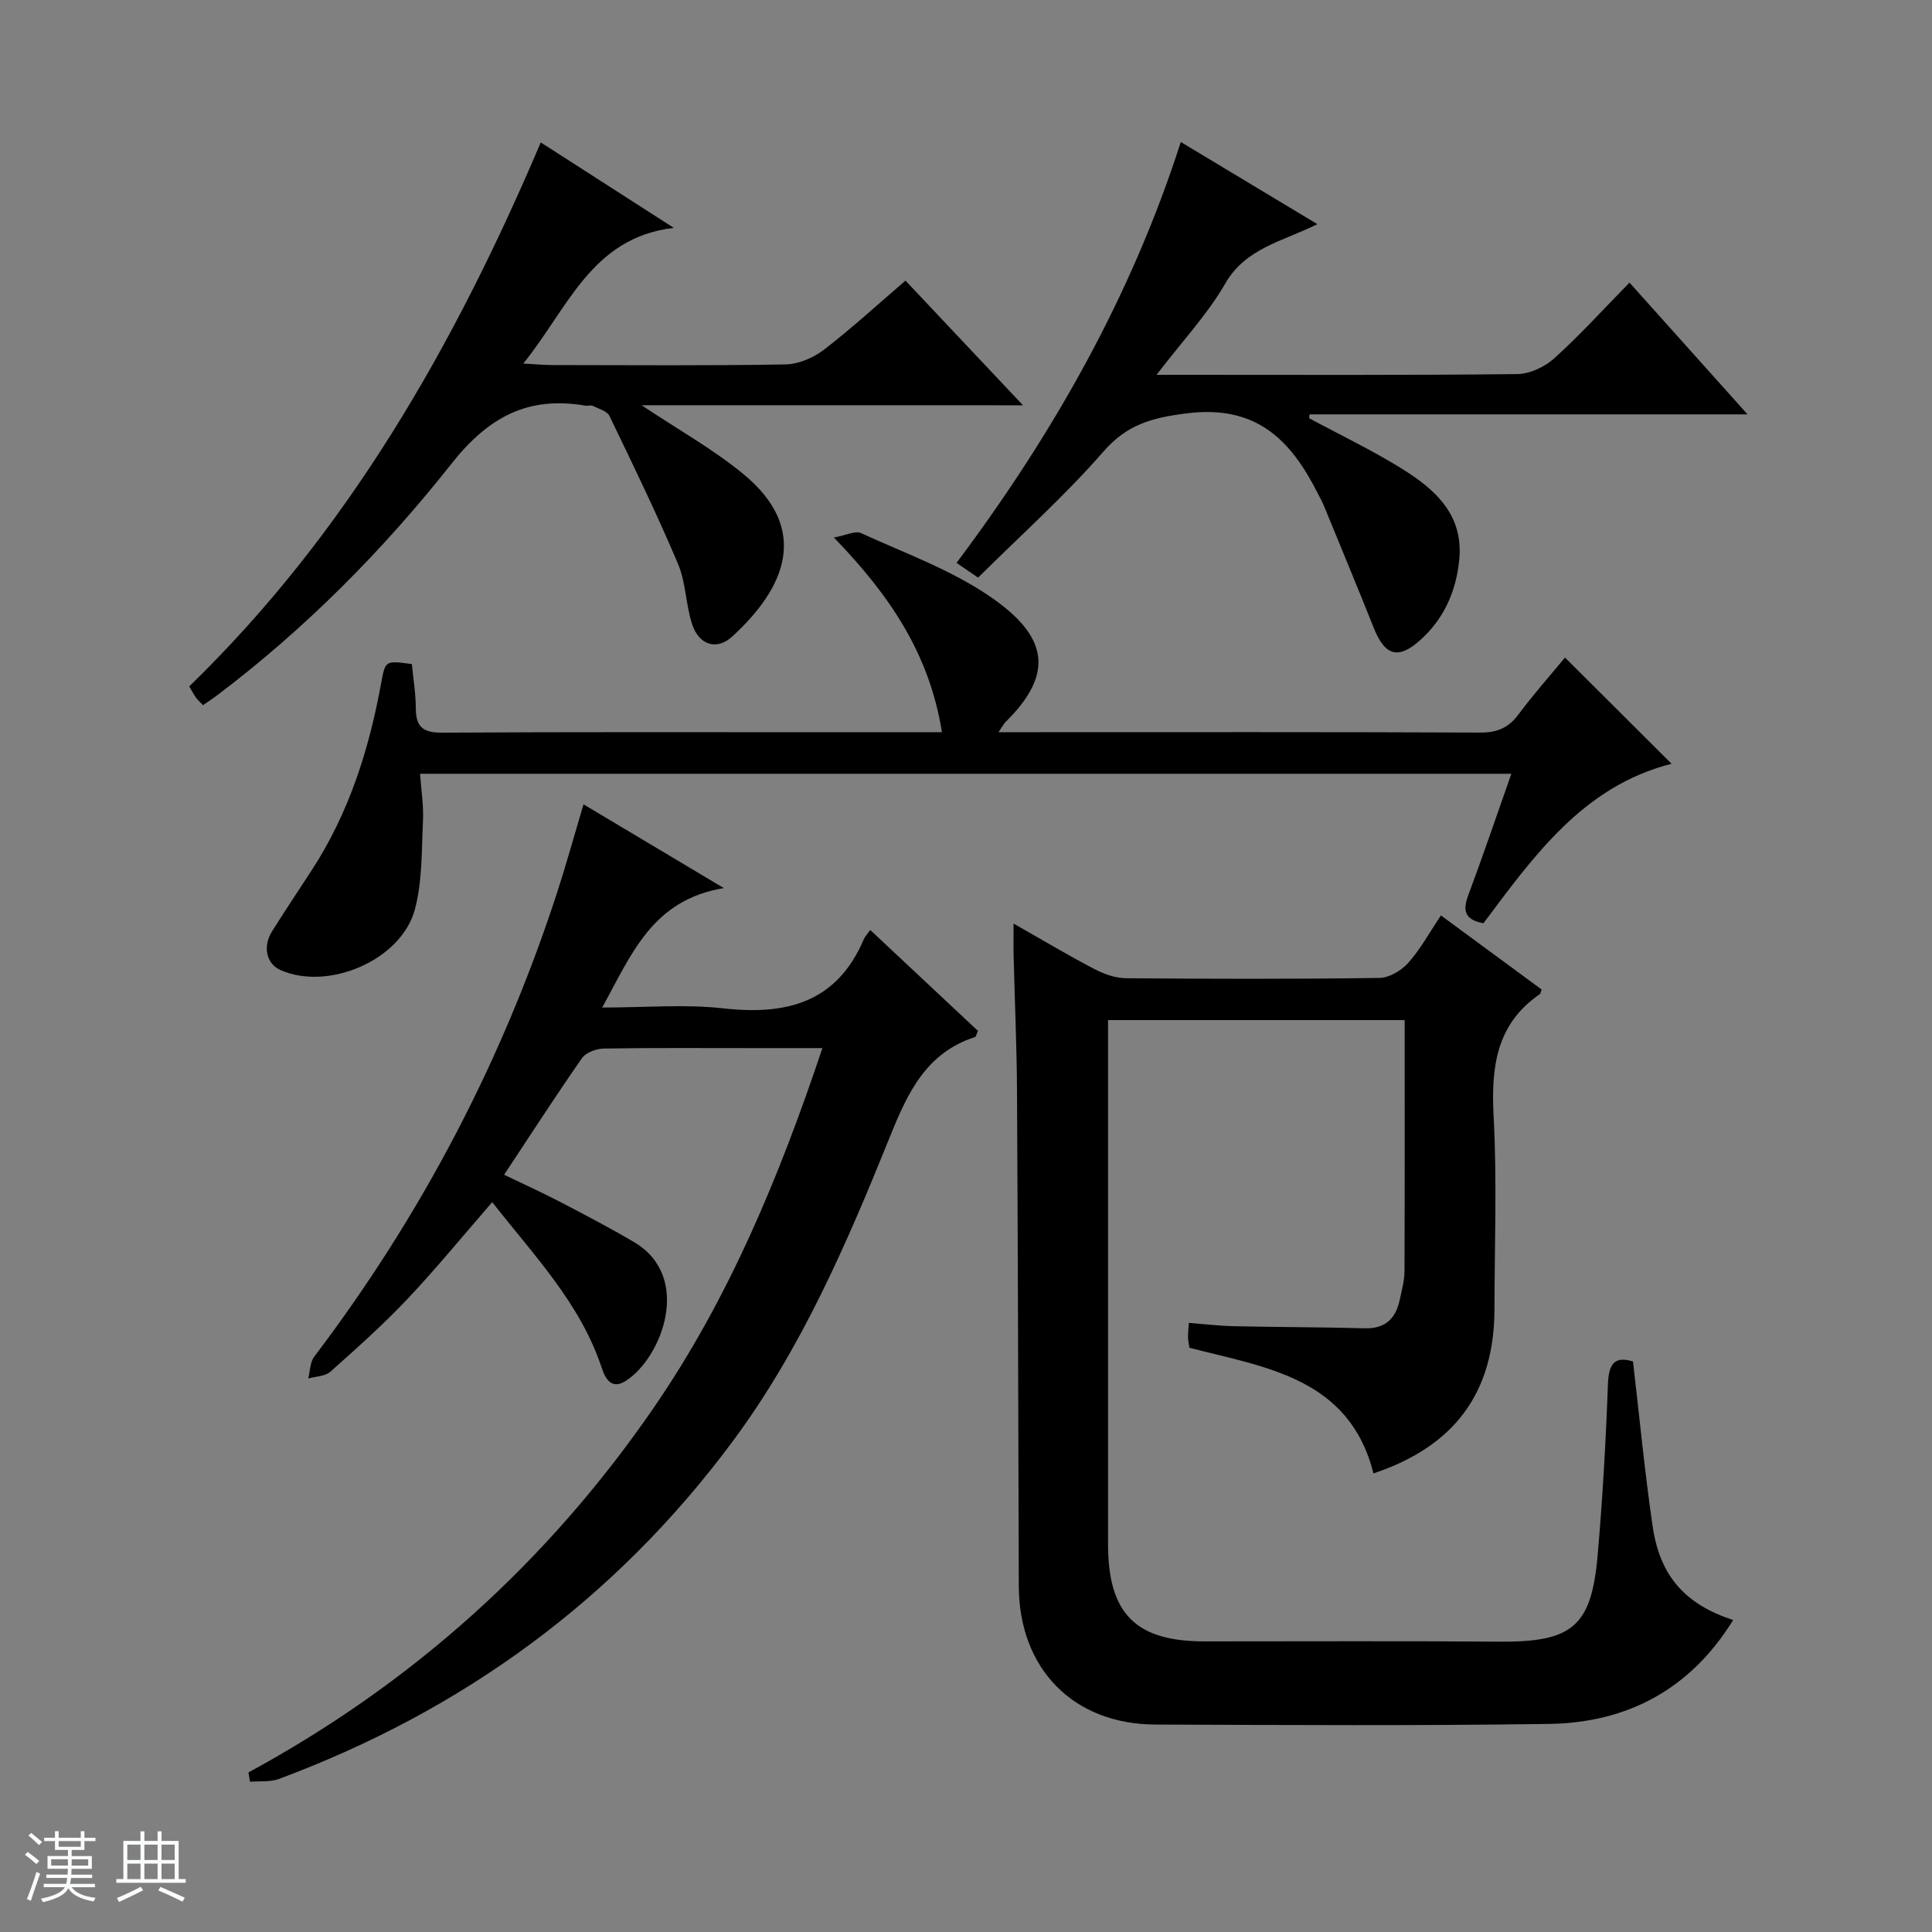 <svg enable-background="new 0 0 400 400" viewBox="0 0 400 400" xmlns="http://www.w3.org/2000/svg"><rect x="0" y="0" width="400" height="400" fill="#808080" stroke="none"/><path d="m5.17 384 .56-.58c.85.61 1.65 1.24 2.4 1.87l-.59.64c-.84-.73-1.63-1.38-2.37-1.93m1.22 9.53-.82-.34c.71-1.76 1.37-3.64 1.98-5.63.24.13.5.25.76.36-.6 1.67-1.24 3.54-1.92 5.61m-.5-13.5.57-.54c.56.44 1.31 1.06 2.26 1.87l-.64.64c-.68-.66-1.41-1.32-2.19-1.97m3.25.46h2.24v-1.36h.77v1.36h4.57v-1.36h.76v1.36h2.28v.69h-2.28v1.84h-2.64v1.26h4.18v2.64h-4.21c0 .45-.02.86-.05 1.21h4.32v.69h-4.38c-.04.34-.1.75-.19 1.22h5.15v.69h-4.82c.87 1.19 2.51 1.92 4.93 2.19-.17.31-.3.57-.37.76-2.77-.49-4.52-1.41-5.26-2.76-.56 1.26-2.3 2.23-5.24 2.9-.12-.24-.26-.48-.43-.72 2.73-.55 4.38-1.34 4.96-2.38h-4.38v-.69h4.65c.1-.38.17-.79.21-1.22h-4.32v-.69h4.4c.03-.34.05-.75.05-1.21h-4.2v-2.64h4.23v-1.26h-2.69v-1.84h-2.24zm1.46 4.46v1.29h3.45c.01-.4.02-.57.01-.53v-.32-.45h-3.46zm1.55-2.59h4.57v-1.19h-4.57zm6.11 2.59h-3.42v.77c-.01.19-.01.37-.02.53h3.44z" fill="#fafbfc"/><path d="m32.63 379.16h.82v1.98h3.54v7.89h1.46v.78h-14.37v-.78h1.46v-7.89h3.54v-1.98h.82v1.98h2.73zm-3.49 11.48.5.73c-1.61.82-3.28 1.63-5 2.41-.13-.27-.28-.55-.44-.82 1.75-.72 3.4-1.49 4.94-2.32m-2.78-5.55h2.73v-3.18h-2.73zm0 3.95h2.73v-3.2h-2.73zm3.54-3.95h2.73v-3.18h-2.73zm0 3.95h2.73v-3.2h-2.73zm7.89 4.68c-1.84-.92-3.51-1.7-5.02-2.32l.45-.73c1.89.8 3.57 1.55 5.04 2.23zm-1.62-11.81h-2.73v3.18h2.73zm-2.73 7.13h2.73v-3.2h-2.73v3.19z" fill="#fafbfc"/><g fill="#000001"><path d="m290.82 211.2c-20.57 0-40.68 0-61.41 0v5.56c0 34.33-.01 68.65 0 102.98.01 14.33 5.71 20.08 19.9 20.09 20.33.01 40.66-.11 60.99.06 15.15.12 19.18-3.02 20.47-17.85 1.03-11.76 1.7-23.55 2.13-35.35.15-4.21 1.26-6.01 5.19-4.82 1.35 11.5 2.42 22.88 4.08 34.19 1.52 10.33 6.79 16.12 16.66 19.35-8.8 14.26-21.8 21.27-38.13 21.51-27.16.39-54.32.23-81.48.13-17.05-.06-28.24-11.58-28.29-28.68-.1-34.16-.18-68.31-.37-102.47-.05-9.31-.47-18.62-.7-27.93-.05-1.92-.01-3.85-.01-6.75 6.14 3.48 11.36 6.61 16.75 9.42 1.98 1.03 4.34 1.87 6.53 1.89 17.5.15 34.99.19 52.49-.06 2.04-.03 4.55-1.55 5.97-3.15 2.51-2.82 4.35-6.23 6.74-9.79 7.19 5.29 14.07 10.35 20.84 15.33-.23.65-.24.87-.34.94-9.08 6.23-10.13 15.15-9.59 25.32.7 13.29.2 26.65.17 39.98-.04 17.18-8.23 28.35-25.05 33.95-4.99-19.77-22.22-21.91-38.11-26.01-.11-.81-.27-1.45-.28-2.1-.02-.81.08-1.62.17-3.05 3.26.25 6.34.62 9.43.69 8.99.2 17.99.18 26.98.43 4.32.12 6.45-2.07 7.27-5.97.41-1.95.96-3.93.97-5.9.06-17.17.03-34.31.03-51.94z"/><path d="m51.44 366.96c34.02-18.45 62-43.66 83.87-75.45 15.56-22.62 26-47.76 34.96-74.51-5.15 0-9.71 0-14.27 0-10.33 0-20.67-.08-31 .09-1.54.03-3.68.81-4.49 1.97-5.42 7.76-10.56 15.72-16.14 24.16 3.98 1.92 7.83 3.66 11.58 5.61 5.15 2.68 10.31 5.38 15.32 8.33 12.21 7.21 5.75 23.97-1.7 28.73-2.96 1.89-4.23-.39-5.01-2.75-4.43-13.33-13.99-23.19-22.65-34.25-6.04 6.94-11.56 13.71-17.55 20.05-5.02 5.31-10.5 10.2-15.96 15.06-1.09.97-3.04.96-4.59 1.4.4-1.52.37-3.37 1.25-4.52 22.11-29.15 38.87-61.08 50.21-95.86 1.9-5.83 3.53-11.74 5.54-18.49 9.3 5.55 18.45 11.01 29.05 17.34-14.87 2.45-19.11 13.75-25.19 24.73 8.91 0 17.09-.73 25.09.17 13.05 1.46 23.47-1.17 29.07-14.28.26-.6.74-1.1 1.34-1.95 7.72 7.23 15.06 14.11 22.31 20.9-.34.71-.41 1.2-.62 1.27-10.08 3.26-13.91 11.47-17.57 20.54-8.9 22.05-18.31 43.93-32.62 63.2-24.28 32.72-55.86 55.7-93.95 69.87-1.81.67-3.96.4-5.96.57-.11-.66-.21-1.29-.32-1.93z"/><path d="m195.02 151.59c-2.6-16.21-10.76-28.3-22.37-40.3 2.56-.47 4.43-1.46 5.6-.92 9.05 4.14 18.64 7.59 26.76 13.16 11.89 8.14 13.44 15.85 3.17 25.96-.34.34-.56.8-1.45 2.1h5.78c31.32 0 62.64-.06 93.96.08 3.54.02 5.88-1 7.96-3.81 3.06-4.13 6.5-7.98 9.59-11.72 7.33 7.31 14.5 14.45 22.06 21.99-18.32 4.65-28.54 19.15-38.95 33.02-4.01-.75-4.29-2.72-3.13-5.83 3.06-8.21 5.88-16.52 8.91-25.12-75.42 0-150.33 0-225.94 0 .23 3.35.76 6.61.6 9.83-.29 6.09-.12 12.39-1.66 18.2-2.78 10.55-17.95 17.01-27.86 12.6-2.89-1.29-3.71-4.85-1.71-8.03 2.65-4.22 5.42-8.37 8.14-12.54 7.77-11.89 11.94-25.11 14.46-38.95.83-4.57.86-4.56 6.33-3.82.29 2.99.81 6.09.82 9.2.02 3.82 1.51 5.02 5.41 5 27.49-.17 54.98-.09 82.47-.09 6.83-.01 13.63-.01 21.05-.01z"/><path d="m132.84 83.9c7.66 5.12 14.84 9.11 21.08 14.26 13.99 11.54 8.55 23.7-2.35 33.65-3.21 2.94-6.85 1.7-8.25-2.51-1.35-4.06-1.29-8.65-2.94-12.54-4.38-10.36-9.3-20.49-14.19-30.63-.5-1.03-2.24-1.49-3.47-2.1-.4-.2-1 .04-1.48-.04-11.89-2.04-20.08 2.29-27.76 12.01-14.13 17.87-30.22 34.13-48.53 47.96-.9.68-1.86 1.3-2.93 2.04-.61-.65-1.09-1.08-1.46-1.59-.46-.64-.82-1.36-1.38-2.3 32.76-31.81 54.83-70.42 72.78-112.62 9.31 5.98 18.42 11.83 27.54 17.69-17.06 1.99-21.89 16.66-31.16 28.09 2.66.14 4.26.3 5.85.31 16.15.02 32.31.15 48.46-.13 2.68-.05 5.75-1.37 7.92-3.03 5.78-4.45 11.17-9.41 16.9-14.32 8.01 8.5 15.83 16.79 24.33 25.81-26.75-.01-52.46-.01-78.96-.01z"/><path d="m202.5 119.59c-2-1.37-3.19-2.18-4.46-3.05 19.95-26.62 36.13-55.07 46.43-87.14 9.43 5.67 18.51 11.13 28.28 17.01-7.18 3.58-14.81 4.91-19.06 12.27-3.7 6.42-8.92 11.97-14.24 18.92h5.72c22.98 0 45.97.11 68.95-.15 2.61-.03 5.71-1.49 7.69-3.28 5.3-4.78 10.12-10.11 15.56-15.66 8.1 9.04 15.91 17.76 24.44 27.28-30.83 0-60.75 0-90.68 0-.03.27-.06.53-.09.8 6.33 3.41 12.85 6.52 18.96 10.3 6.96 4.3 13.05 9.53 12.12 19.01-.64 6.53-3.15 12.21-8.07 16.62-4.55 4.09-7.31 3.27-9.61-2.48-3.38-8.46-6.87-16.88-10.33-25.31-.38-.92-.88-1.78-1.33-2.67-5.6-11.09-12.79-18.29-27.08-16.48-7.22.91-12.35 2.29-17.26 7.93-7.94 9.11-17.03 17.24-25.94 26.08z"/></g></svg>